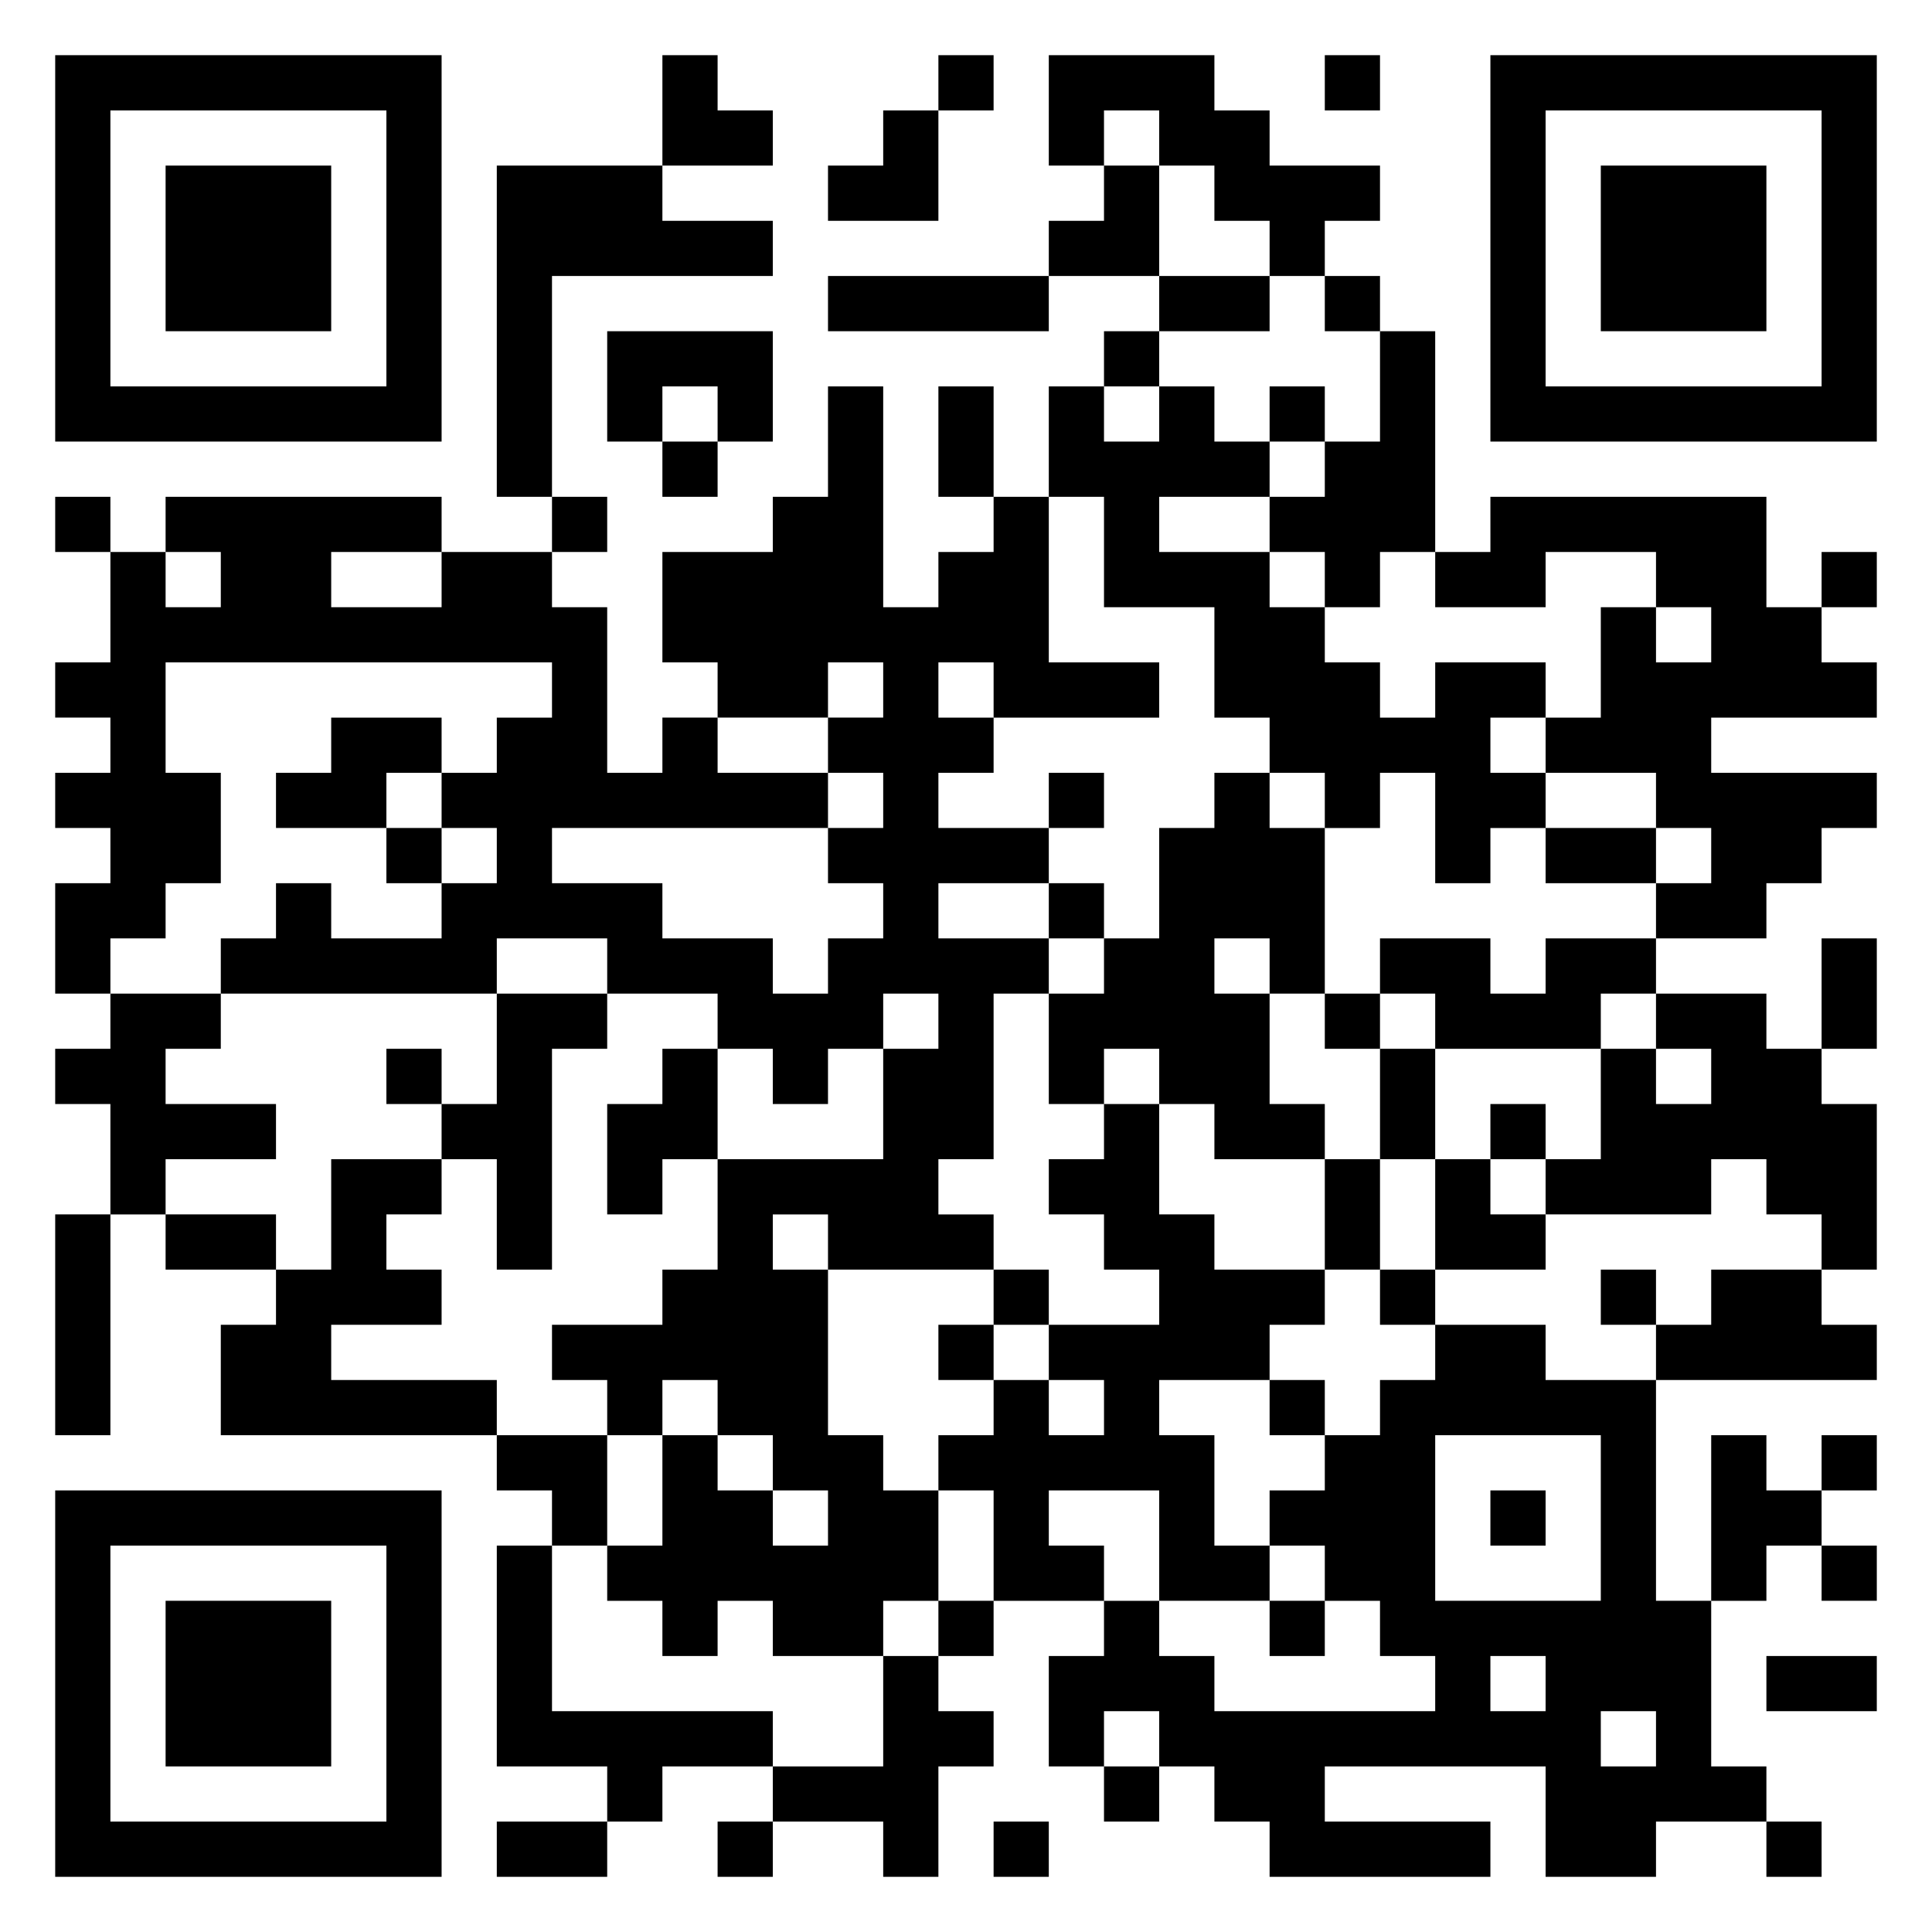 <svg xmlns="http://www.w3.org/2000/svg" viewBox="0 0 35 35"><path d="M1 1h7v7h-7zM12 1h1v1h1v1h-2zM17 1h1v1h-1zM19 1h3v1h1v1h2v1h-1v1h-1v-1h-1v-1h-1v-1h-1v1h-1zM24 1h1v1h-1zM27 1h7v7h-7zM2 2v5h5v-5zM16 2h1v2h-2v-1h1zM28 2v5h5v-5zM3 3h3v3h-3zM9 3h3v1h2v1h-4v4h-1zM20 3h1v2h-2v-1h1zM29 3h3v3h-3zM15 5h4v1h-4zM21 5h2v1h-2zM24 5h1v1h-1zM11 6h3v2h-1v-1h-1v1h-1zM20 6h1v1h-1zM25 6h1v4h-1v1h-1v-1h-1v-1h1v-1h1zM15 7h1v4h1v-1h1v-1h1v3h2v1h-3v-1h-1v1h1v1h-1v1h2v1h-2v1h2v1h-1v3h-1v1h1v1h-3v-1h-1v1h1v3h1v1h1v2h-1v1h-2v-1h-1v1h-1v-1h-1v-1h1v-2h1v1h1v1h1v-1h-1v-1h-1v-1h-1v1h-1v-1h-1v-1h2v-1h1v-2h3v-2h1v-1h-1v1h-1v1h-1v-1h-1v-1h-2v-1h-2v1h-5v-1h1v-1h1v1h2v-1h1v-1h-1v-1h1v-1h1v-1h-7v2h1v2h-1v1h-1v1h-1v-2h1v-1h-1v-1h1v-1h-1v-1h1v-2h1v1h1v-1h-1v-1h5v1h-2v1h2v-1h2v1h1v3h1v-1h1v1h2v1h-5v1h2v1h2v1h1v-1h1v-1h-1v-1h1v-1h-1v-1h1v-1h-1v1h-2v-1h-1v-2h2v-1h1zM17 7h1v2h-1zM19 7h1v1h1v-1h1v1h1v1h-2v1h2v1h1v1h1v1h1v-1h2v1h-1v1h1v1h-1v1h-1v-2h-1v1h-1v-1h-1v-1h-1v-2h-2v-2h-1zM23 7h1v1h-1zM12 8h1v1h-1zM1 9h1v1h-1zM10 9h1v1h-1zM27 9h5v2h1v1h1v1h-3v1h3v1h-1v1h-1v1h-2v-1h1v-1h-1v-1h-2v-1h1v-2h1v1h1v-1h-1v-1h-2v1h-2v-1h1zM33 10h1v1h-1zM6 13h2v1h-1v1h-2v-1h1zM19 14h1v1h-1zM22 14h1v1h1v3h-1v-1h-1v1h1v2h1v1h-2v-1h-1v-1h-1v1h-1v-2h1v-1h1v-2h1zM7 15h1v1h-1zM28 15h2v1h-2zM19 16h1v1h-1zM25 17h2v1h1v-1h2v1h-1v1h-3v-1h-1zM33 17h1v2h-1zM2 18h2v1h-1v1h2v1h-2v1h-1v-2h-1v-1h1zM9 18h2v1h-1v4h-1v-2h-1v-1h1zM24 18h1v1h-1zM30 18h2v1h1v1h1v3h-1v-1h-1v-1h-1v1h-3v-1h1v-2h1v1h1v-1h-1zM7 19h1v1h-1zM12 19h1v2h-1v1h-1v-2h1zM25 19h1v2h-1zM20 20h1v2h1v1h2v1h-1v1h-2v1h1v2h1v1h-2v-2h-2v1h1v1h-2v-2h-1v-1h1v-1h1v1h1v-1h-1v-1h2v-1h-1v-1h-1v-1h1zM27 20h1v1h-1zM6 21h2v1h-1v1h1v1h-2v1h3v1h-5v-2h1v-1h1zM24 21h1v2h-1zM26 21h1v1h1v1h-2zM1 22h1v4h-1zM3 22h2v1h-2zM18 23h1v1h-1zM25 23h1v1h-1zM29 23h1v1h-1zM31 23h2v1h1v1h-4v-1h1zM17 24h1v1h-1zM26 24h2v1h2v4h1v3h1v1h-2v1h-2v-2h-4v1h3v1h-4v-1h-1v-1h-1v-1h-1v1h-1v-2h1v-1h1v1h1v1h4v-1h-1v-1h-1v-1h-1v-1h1v-1h1v-1h1zM23 25h1v1h-1zM9 26h2v2h-1v-1h-1zM26 26v3h3v-3zM31 26h1v1h1v1h-1v1h-1zM33 26h1v1h-1zM1 27h7v7h-7zM27 27h1v1h-1zM2 28v5h5v-5zM9 28h1v3h4v1h-2v1h-1v-1h-2zM33 28h1v1h-1zM3 29h3v3h-3zM17 29h1v1h-1zM23 29h1v1h-1zM16 30h1v1h1v1h-1v2h-1v-1h-2v-1h2zM27 30v1h1v-1zM32 30h2v1h-2zM29 31v1h1v-1zM20 32h1v1h-1zM9 33h2v1h-2zM13 33h1v1h-1zM18 33h1v1h-1zM32 33h1v1h-1z"/></svg>